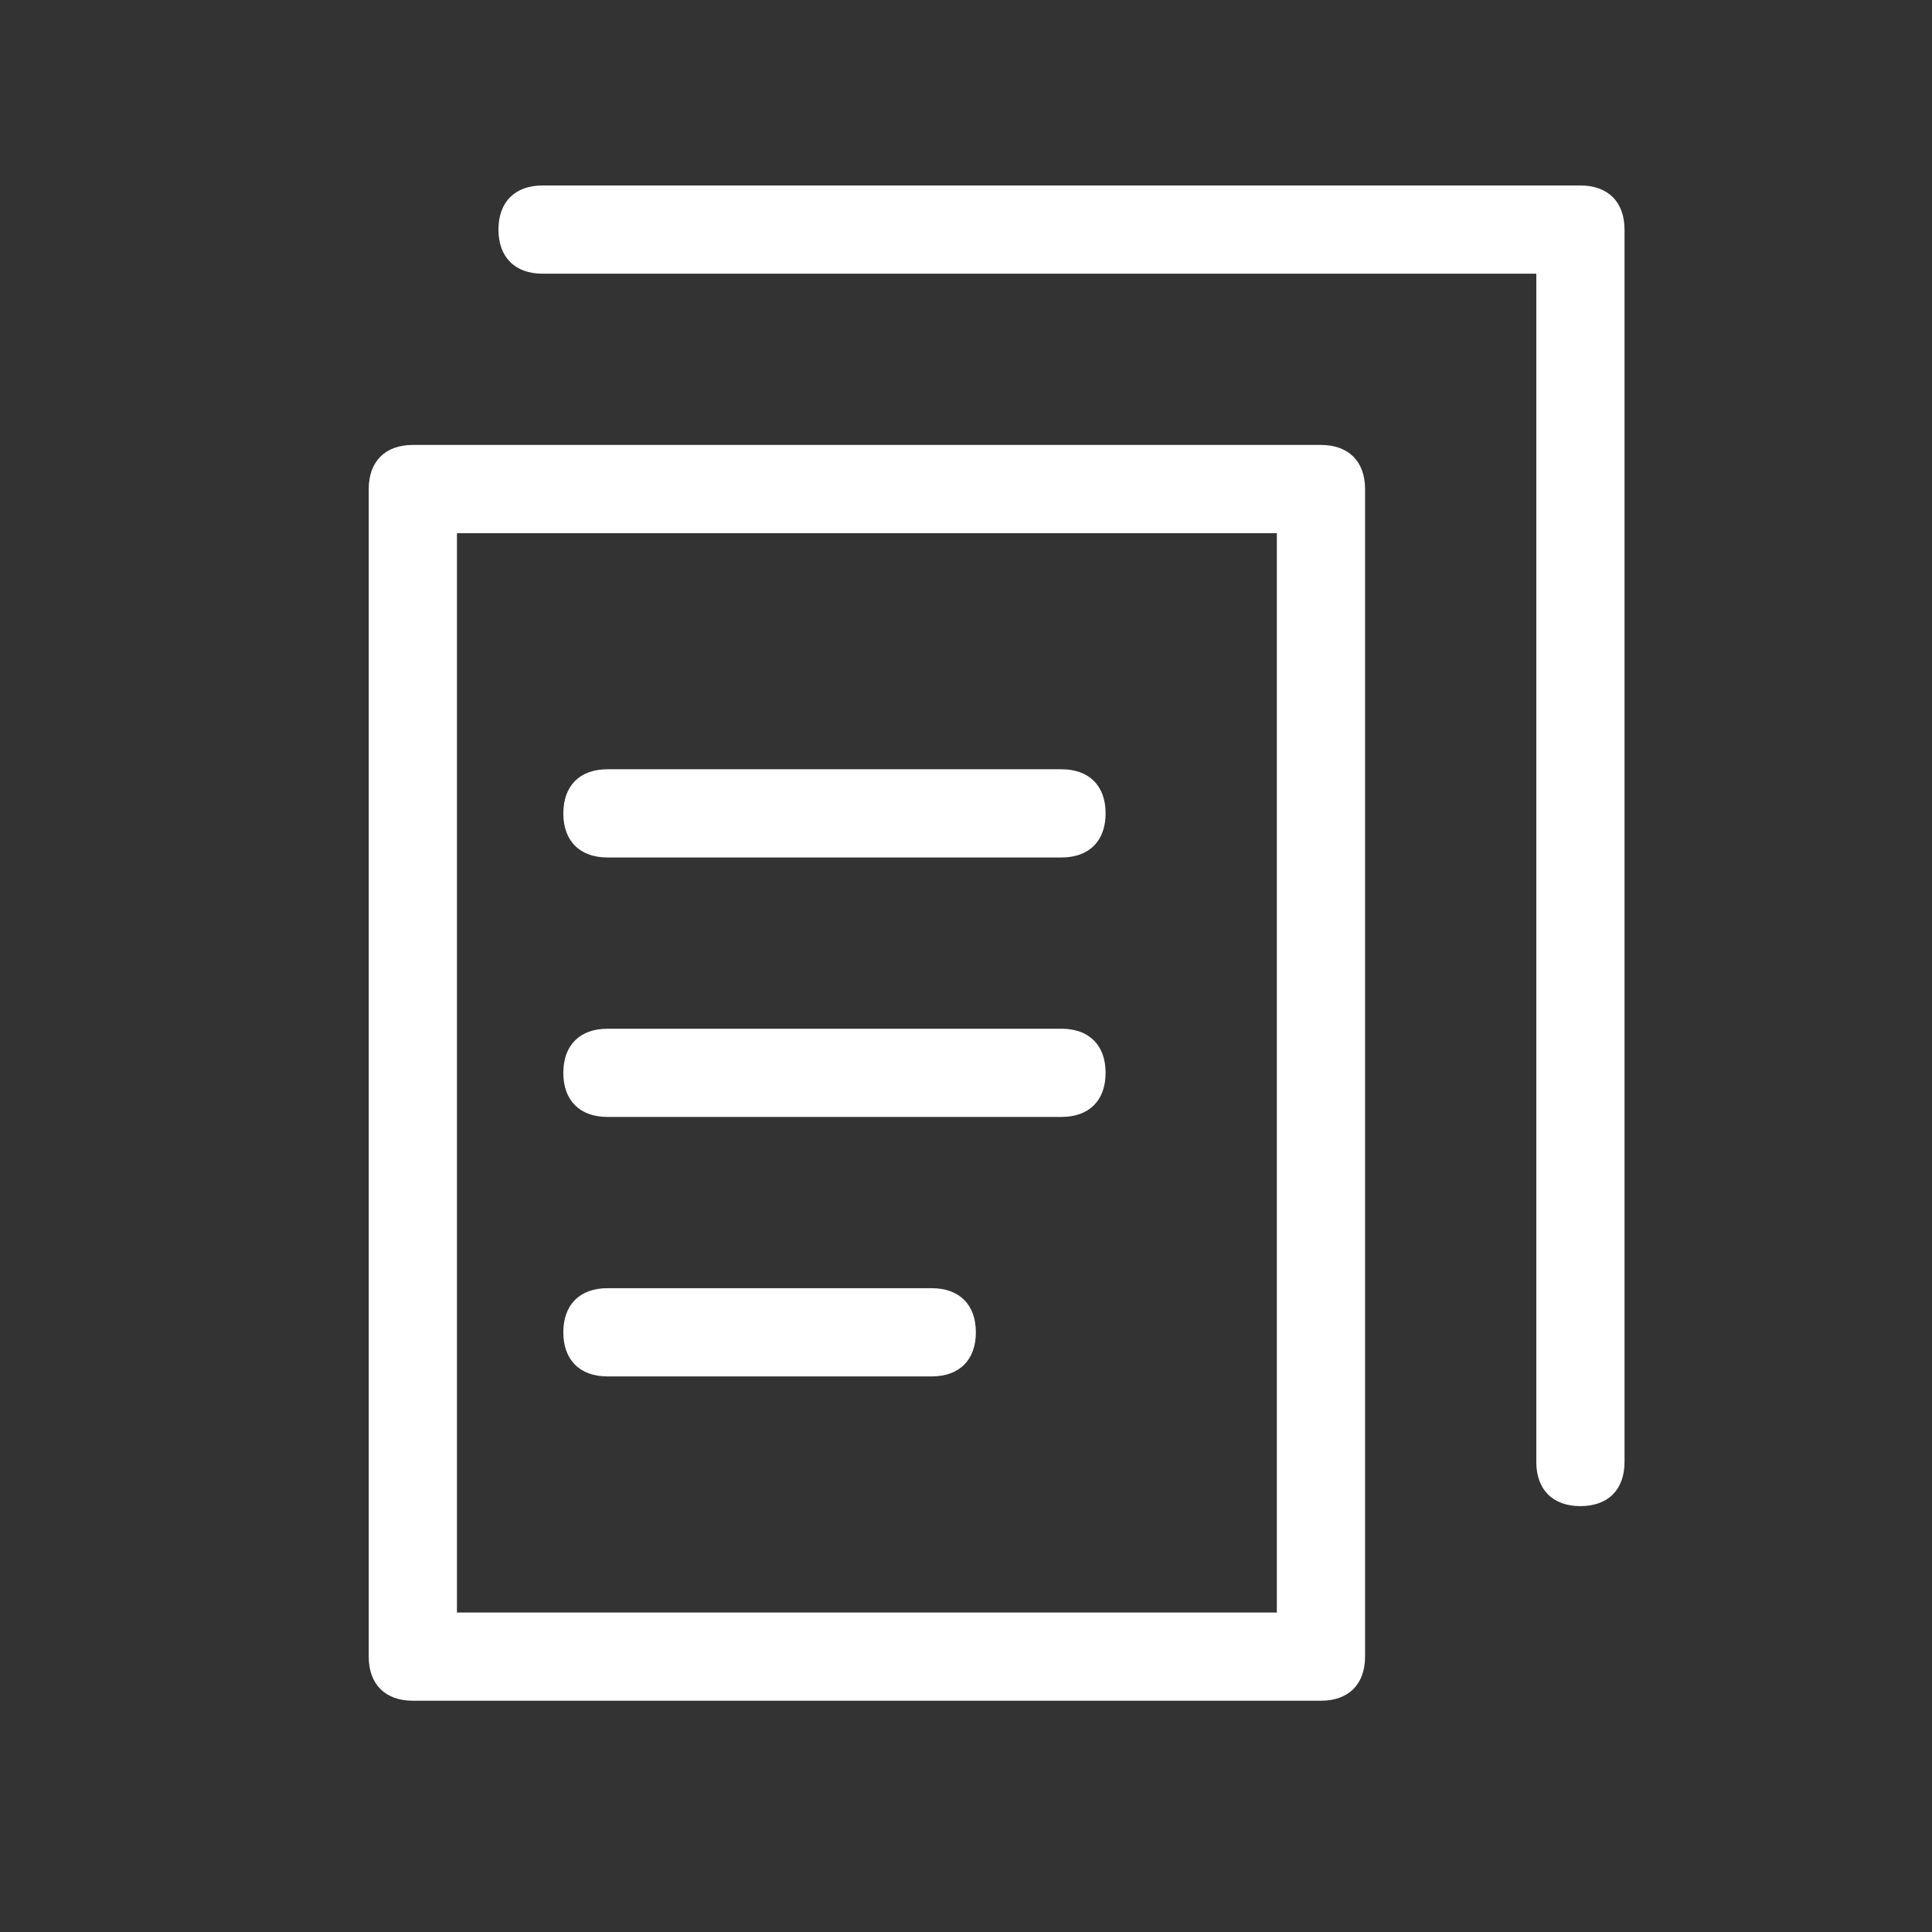 <?xml version="1.0" encoding="utf-8"?>
<!-- Generator: Adobe Illustrator 16.0.0, SVG Export Plug-In . SVG Version: 6.00 Build 0)  -->
<!DOCTYPE svg PUBLIC "-//W3C//DTD SVG 1.1//EN" "http://www.w3.org/Graphics/SVG/1.1/DTD/svg11.dtd">
<svg version="1.1" id="Layer_1" xmlns="http://www.w3.org/2000/svg"  x="0px" y="0px"
	 width="500px" height="500px" viewBox="0 0 500 500" enable-background="new 0 0 500 500" xml:space="preserve">
<rect x="0" y="0" width="500" height="500" fill="#333333" stroke="none"/>
<g>
	<path style="fill:#FFFFFF;" d="M341.861,115.149H106.841c-7.147,0-11.415,4.268-11.415,11.415v302.169c0,7.147,4.268,11.415,11.415,11.415h235.021
		c7.148,0,11.416-4.268,11.416-11.415V126.564C353.277,119.417,349.01,115.149,341.861,115.149z M330.446,143.352v268.595v5.372
		h-5.372H123.628h-5.372v-5.372V143.352v-5.372h5.372h201.446h5.372V143.352z"/>
	<path style="fill:#FFFFFF;" d="M409.011,48H140.416C133.268,48,129,52.268,129,59.415c0,7.148,4.268,11.416,11.416,11.416h251.808h5.372v5.372v302.169
		c0,7.147,4.268,11.415,11.415,11.415s11.415-4.268,11.415-11.415V59.415C420.426,52.268,416.158,48,409.011,48z"/>
	<path style="fill:#FFFFFF;" d="M157.203,221.915h117.51c7.147,0,11.415-4.268,11.415-11.415s-4.268-11.415-11.415-11.415h-117.51
		c-7.147,0-11.416,4.268-11.416,11.415S150.055,221.915,157.203,221.915z"/>
	<path style="fill:#FFFFFF;" d="M157.203,289.064h117.51c7.147,0,11.415-4.268,11.415-11.416c0-7.147-4.268-11.415-11.415-11.415h-117.51
		c-7.147,0-11.416,4.268-11.416,11.415C145.787,284.797,150.055,289.064,157.203,289.064z"/>
	<path style="fill:#FFFFFF;" d="M157.203,356.213h83.936c7.147,0,11.415-4.268,11.415-11.415s-4.268-11.416-11.415-11.416h-83.936
		c-7.147,0-11.416,4.269-11.416,11.416S150.055,356.213,157.203,356.213z"/>
</g>
</svg>
